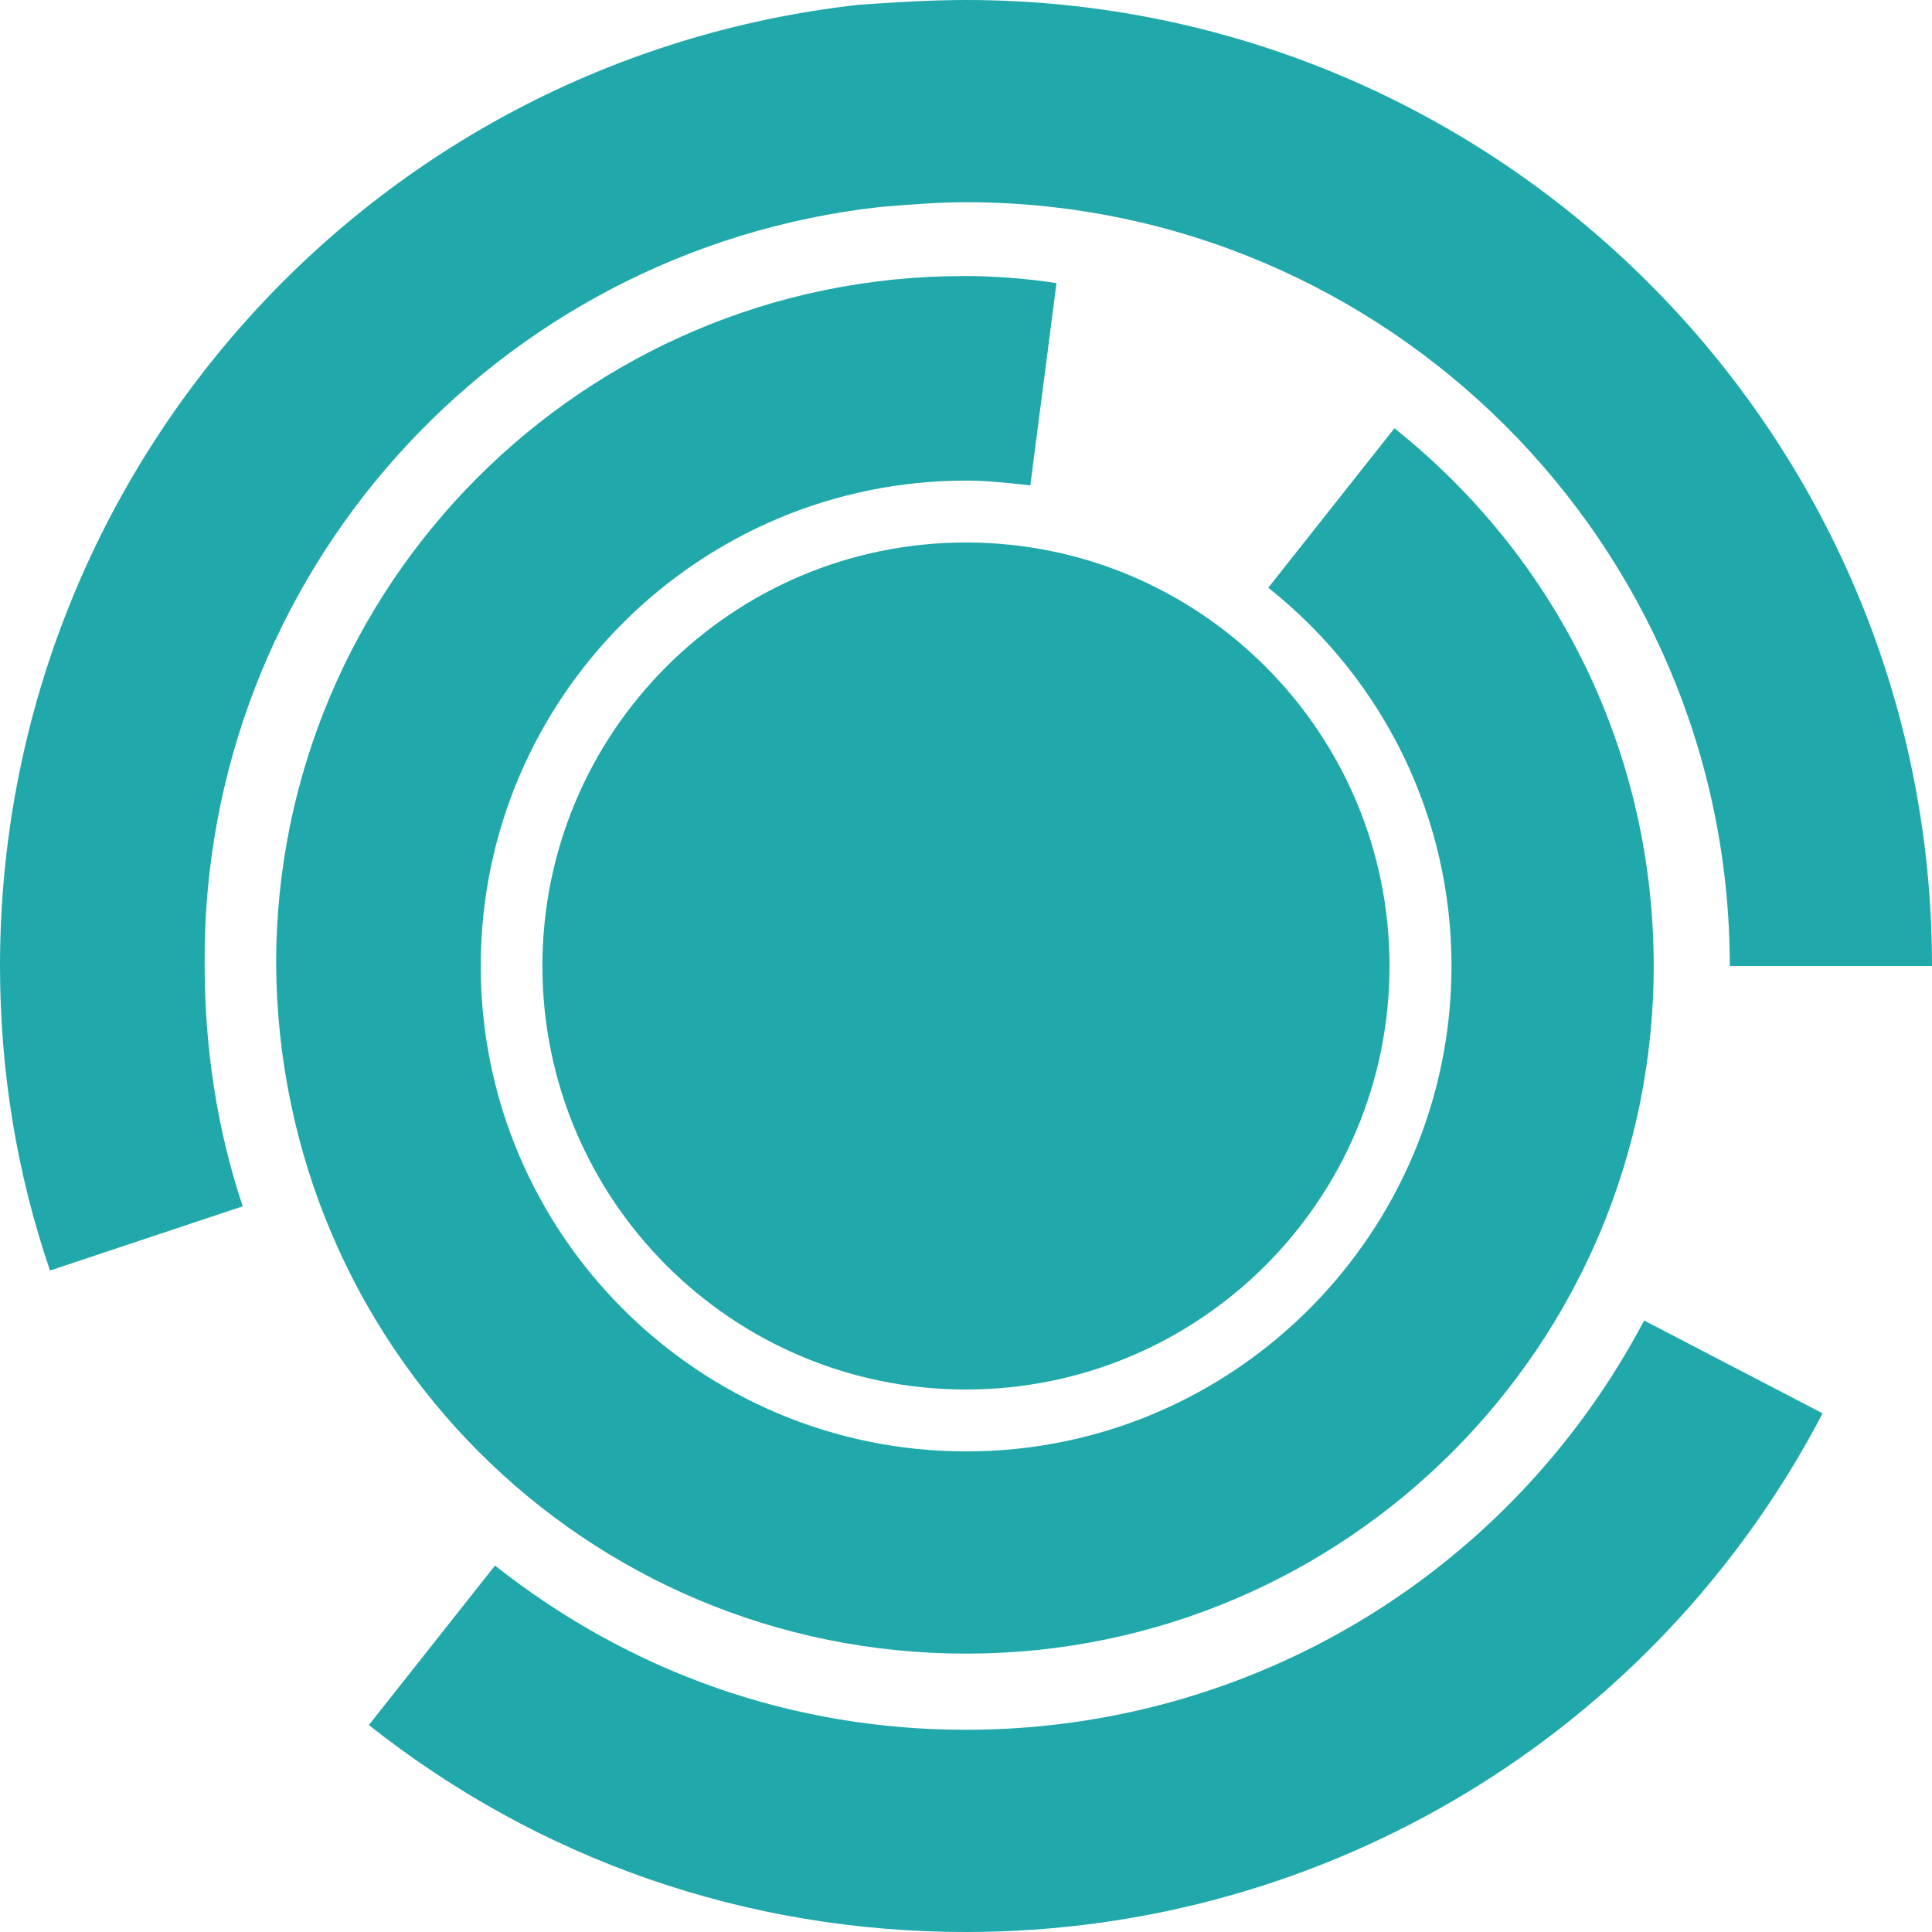 <svg width="24" height="24" viewBox="0 0 24 24" fill="none" xmlns="http://www.w3.org/2000/svg">
<path d="M17.261 12C17.261 14.906 14.905 17.261 11.999 17.261C9.094 17.261 6.738 14.906 6.738 12C6.738 9.095 9.094 6.739 11.999 6.739C14.905 6.739 17.261 9.095 17.261 12Z" fill="#21A8AB"/>
<path d="M12.002 20.542C16.731 20.542 20.543 16.7 20.543 12C20.543 9.37 19.361 6.946 17.322 5.32L15.755 7.301C17.204 8.453 18.031 10.168 18.031 12C18.031 15.31 15.341 18.03 12.002 18.03C8.691 18.03 5.972 15.34 5.972 12C5.972 8.66 8.691 5.97 12.001 5.97C12.267 5.97 12.533 6 12.799 6.03L13.124 3.517C12.74 3.458 12.356 3.429 11.972 3.429C7.242 3.429 3.43 7.271 3.43 11.97C3.459 16.729 7.272 20.542 12.001 20.542L12.002 20.542Z" fill="#21A8AB"/>
<path d="M12.001 21.488C9.843 21.488 7.833 20.778 6.149 19.448L4.582 21.429C6.71 23.113 9.281 24 12.001 24C16.493 24 20.572 21.517 22.641 17.557L20.424 16.404C18.769 19.537 15.547 21.488 12.001 21.488V21.488Z" fill="#21A8AB"/>
<path d="M10.936 2.571C11.29 2.542 11.645 2.512 12 2.512C17.232 2.512 21.488 6.769 21.488 12H24C24 5.379 18.621 0 12 0C11.557 0 11.113 0.029 10.67 0.059C4.581 0.739 0 5.882 0 12C0 13.301 0.207 14.572 0.621 15.783L3.015 14.985C2.69 14.01 2.542 13.005 2.542 11.97C2.512 7.153 6.148 3.103 10.936 2.571L10.936 2.571Z" fill="#21A8AB"/>
</svg>
